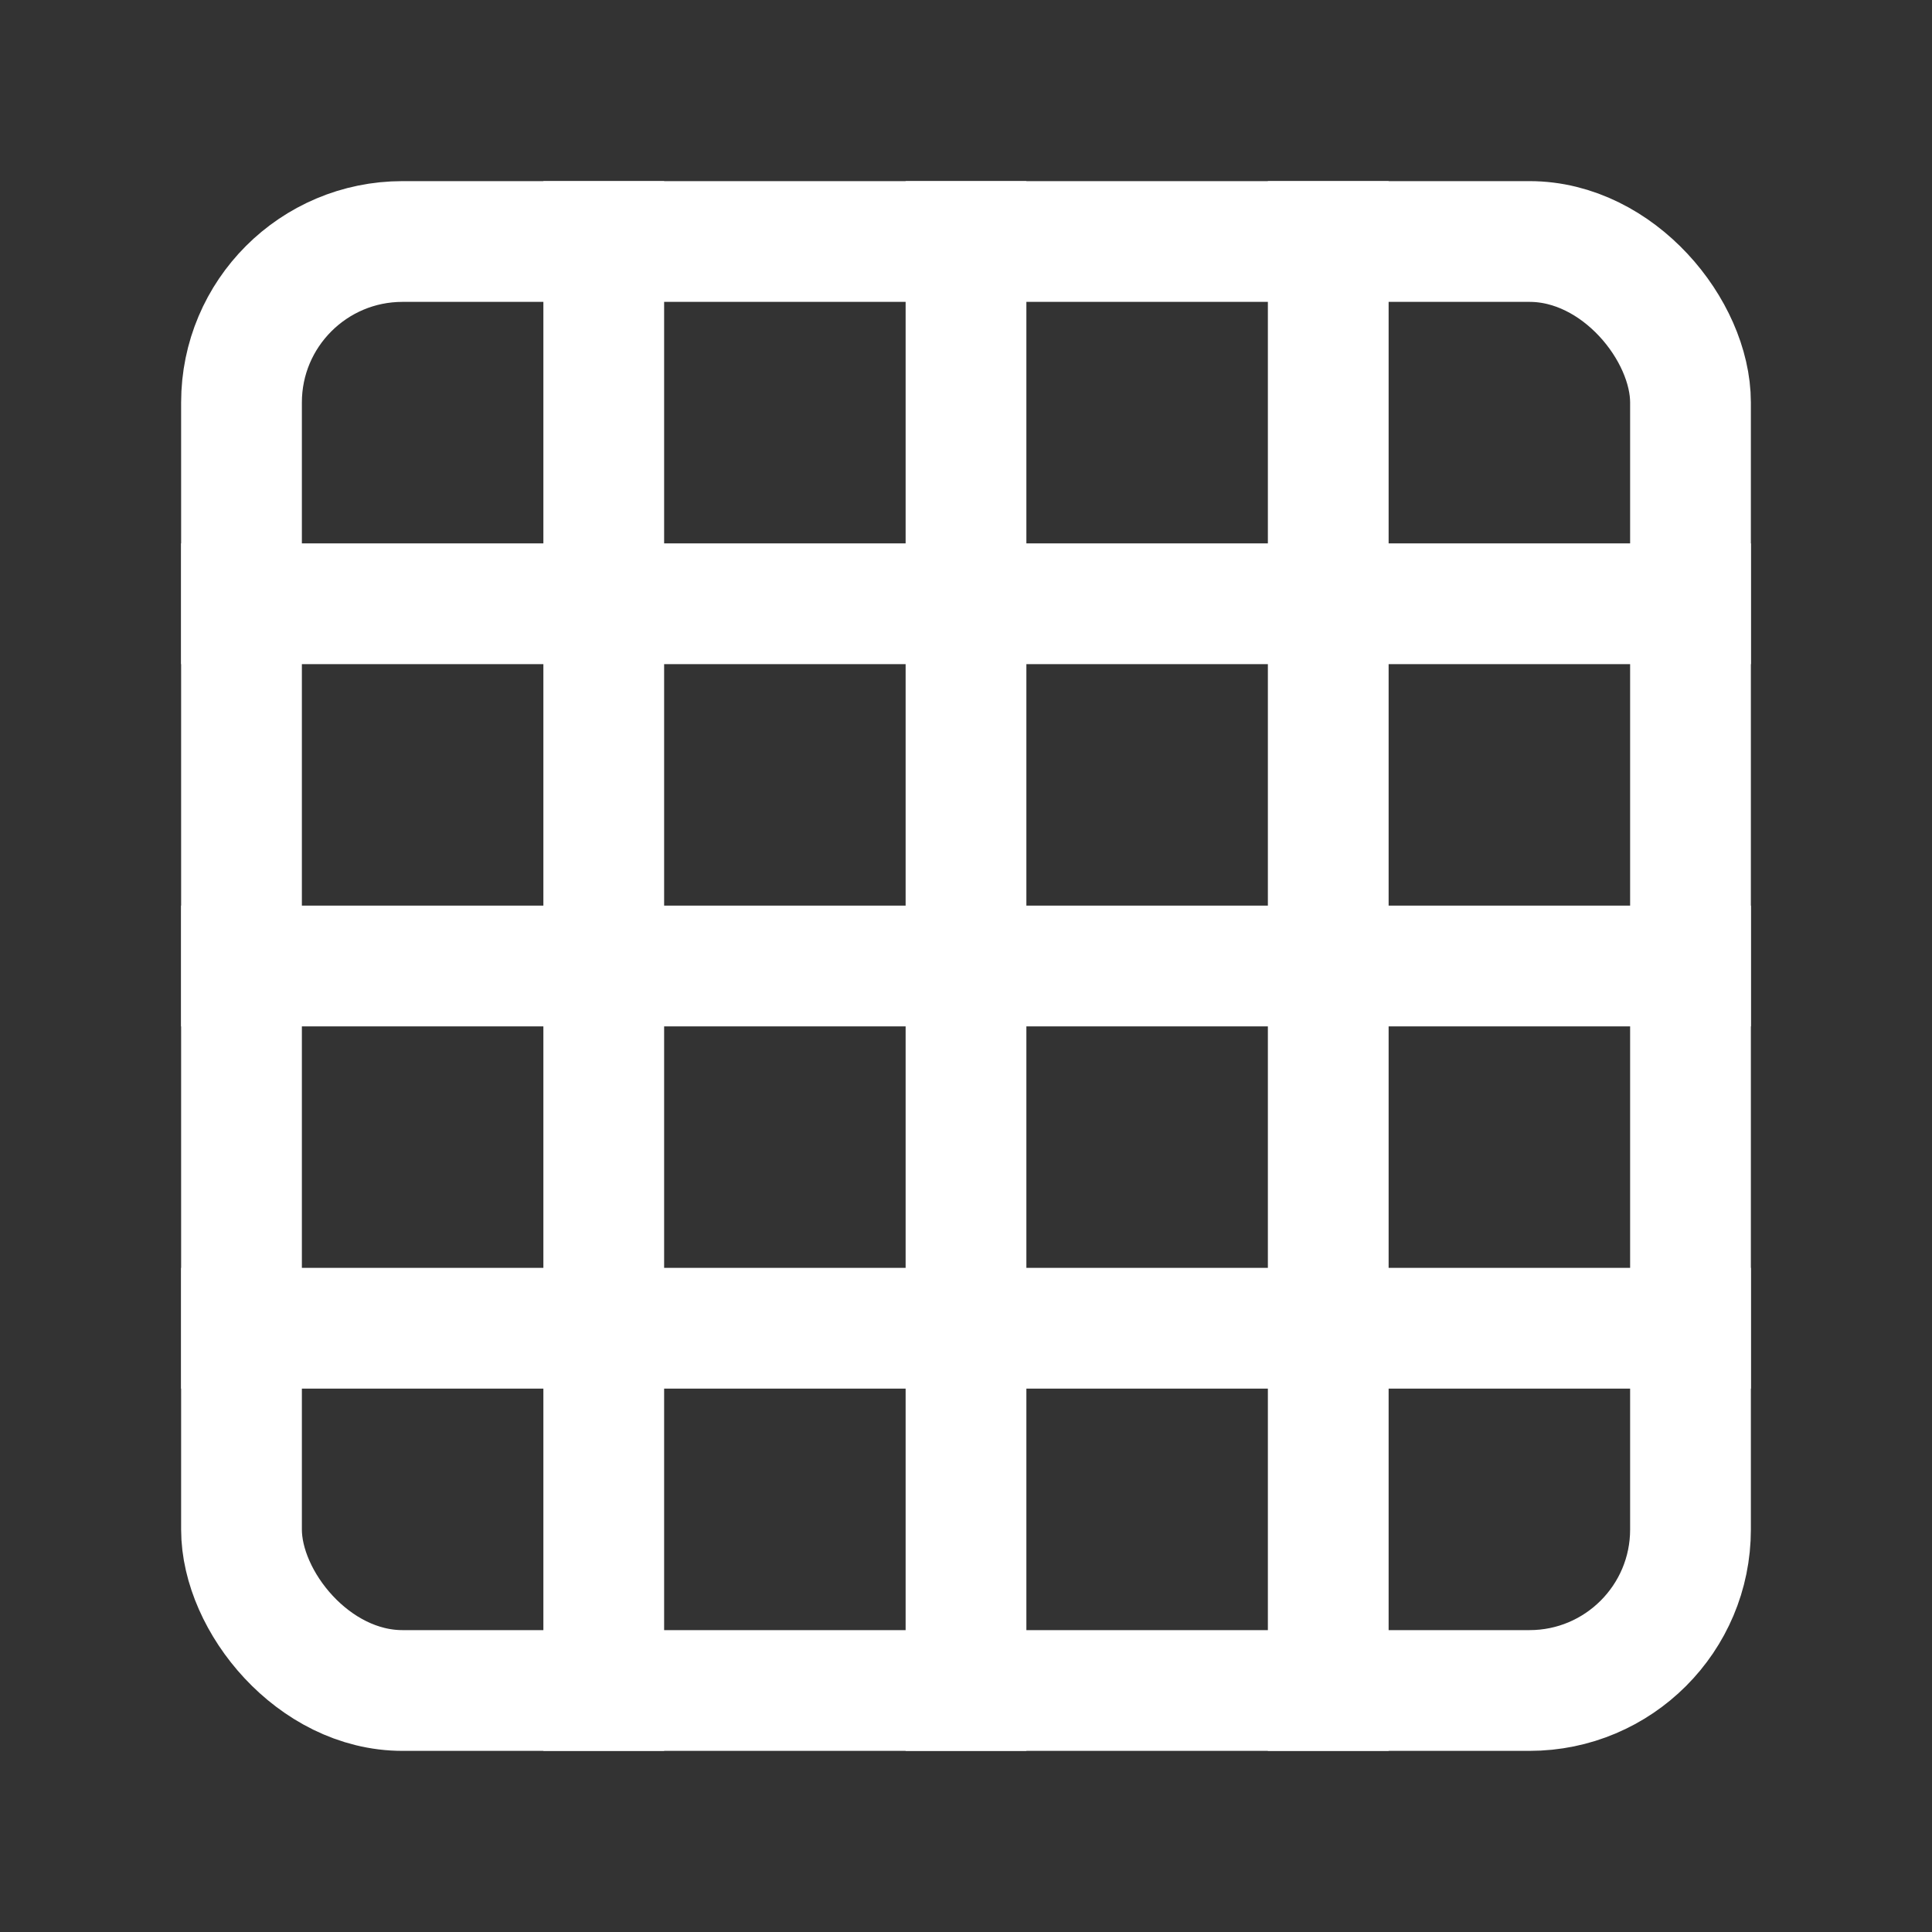 <svg xmlns="http://www.w3.org/2000/svg" width="24" height="24" viewBox="0 0 24 24" fill="none">
  <rect x="0" y="0" width="24" height="24" fill="#333333" stroke="none"/>
  <g clip-path="url(#clip0_4677_172620)">
    <path d="M3 7.5H21" stroke="white" stroke-width="1.5" stroke-linecap="square" stroke-linejoin="round"/>
    <path d="M3 12H21" stroke="white" stroke-width="1.5" stroke-linecap="square" stroke-linejoin="round"/>
    <path d="M3 16.5H21" stroke="white" stroke-width="1.5" stroke-linecap="square" stroke-linejoin="round"/>
    <path d="M7.5 3V21" stroke="white" stroke-width="1.5" stroke-linecap="square" stroke-linejoin="round"/>
    <path d="M12 3V21" stroke="white" stroke-width="1.5" stroke-linecap="square" stroke-linejoin="round"/>
    <path d="M16.5 3V21" stroke="white" stroke-width="1.5" stroke-linecap="square" stroke-linejoin="round"/>
    <rect x="3" y="3" width="18" height="18" rx="2" stroke="white" stroke-width="1.5"/>
  </g>
  <defs>
    <clipPath id="clip0_4677_172620">
      <rect width="24" height="24" fill="white"/>
    </clipPath>
  </defs>
</svg>